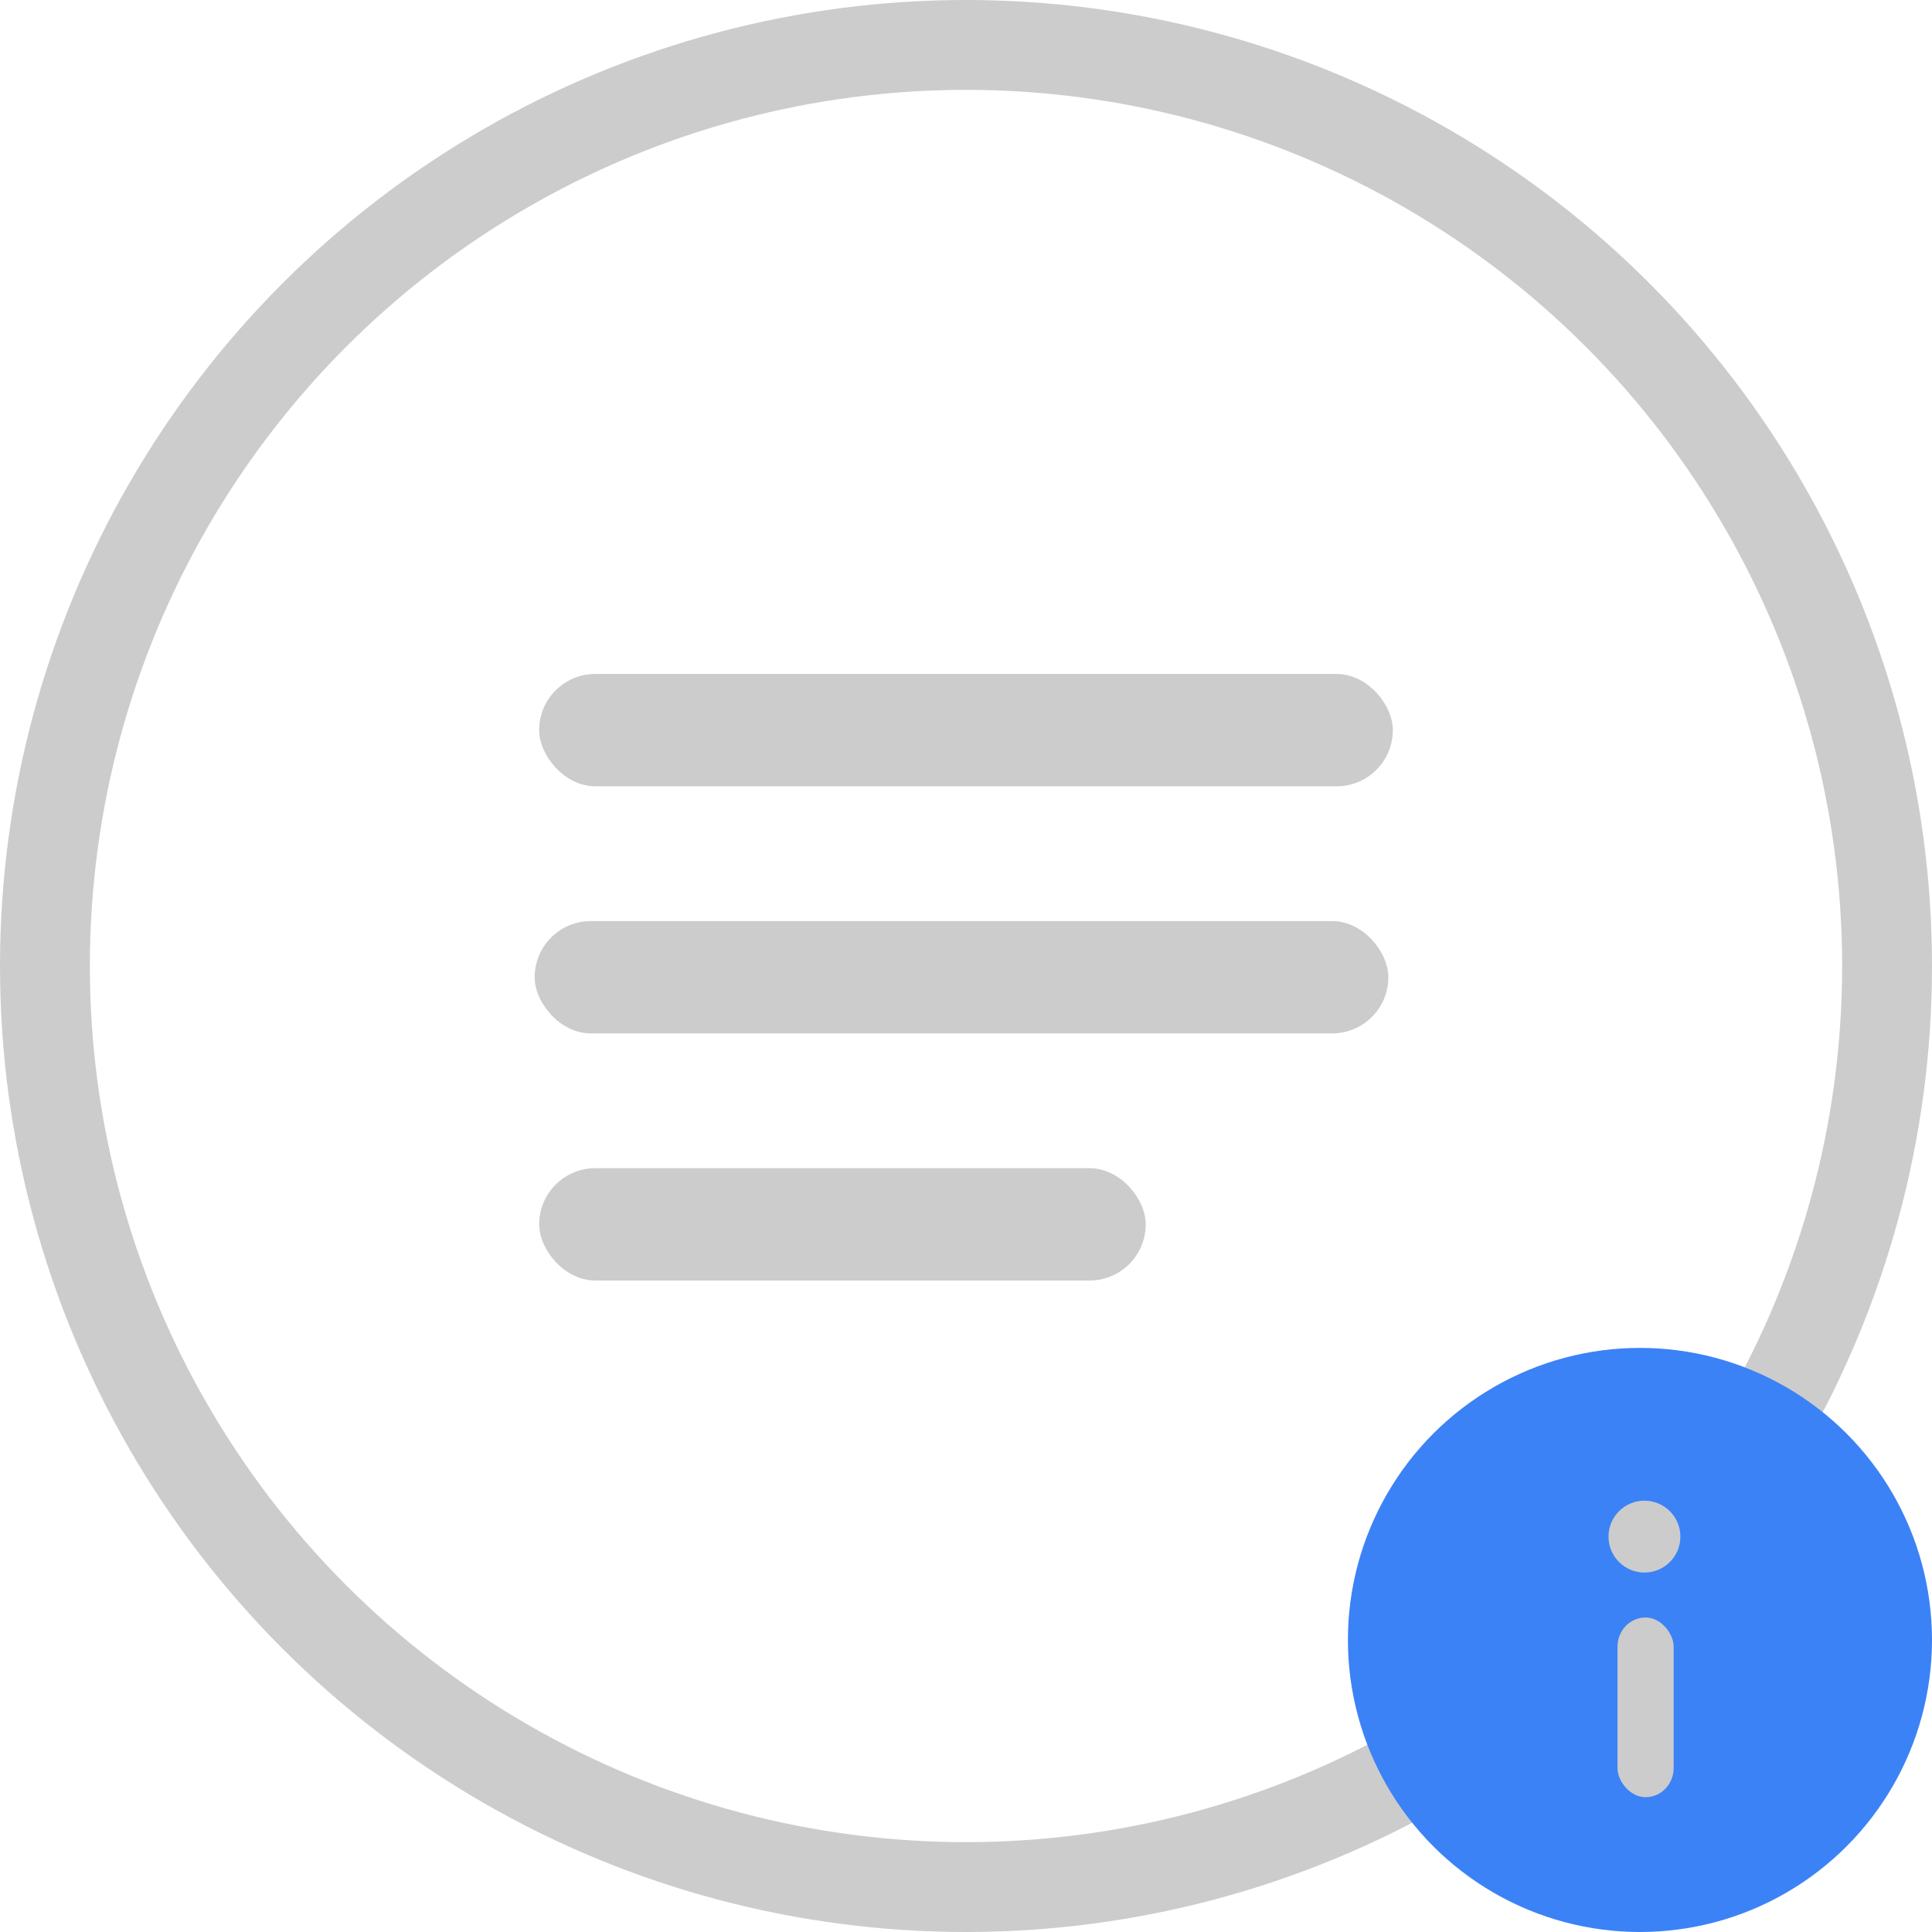 <svg width="32" height="32" viewBox="0 0 86 86"
    xmlns="http://www.w3.org/2000/svg">
    <circle cx="43" cy="43" r="41" fill="none" stroke="#cccccc" stroke-width="4"/>
    <rect x="24" y="30" width="38" height="5" rx="2.5" fill="#cccccc"/>
    <rect x="23.8" y="41" width="38" height="5" rx="2.5" fill="#cccccc"/>
    <rect x="24" y="52" width="27" height="5" rx="2.5" fill="#cccccc"/>
    <circle cx="73" cy="73" r="13" fill="#3b82f6"/>
    <rect x="72" y="72" width="2.5" height="8" rx="1.3" fill="#cccccc"/>
    <circle cx="73.2" cy="68.4" r="1.6" fill="#cccccc"/>
</svg>
